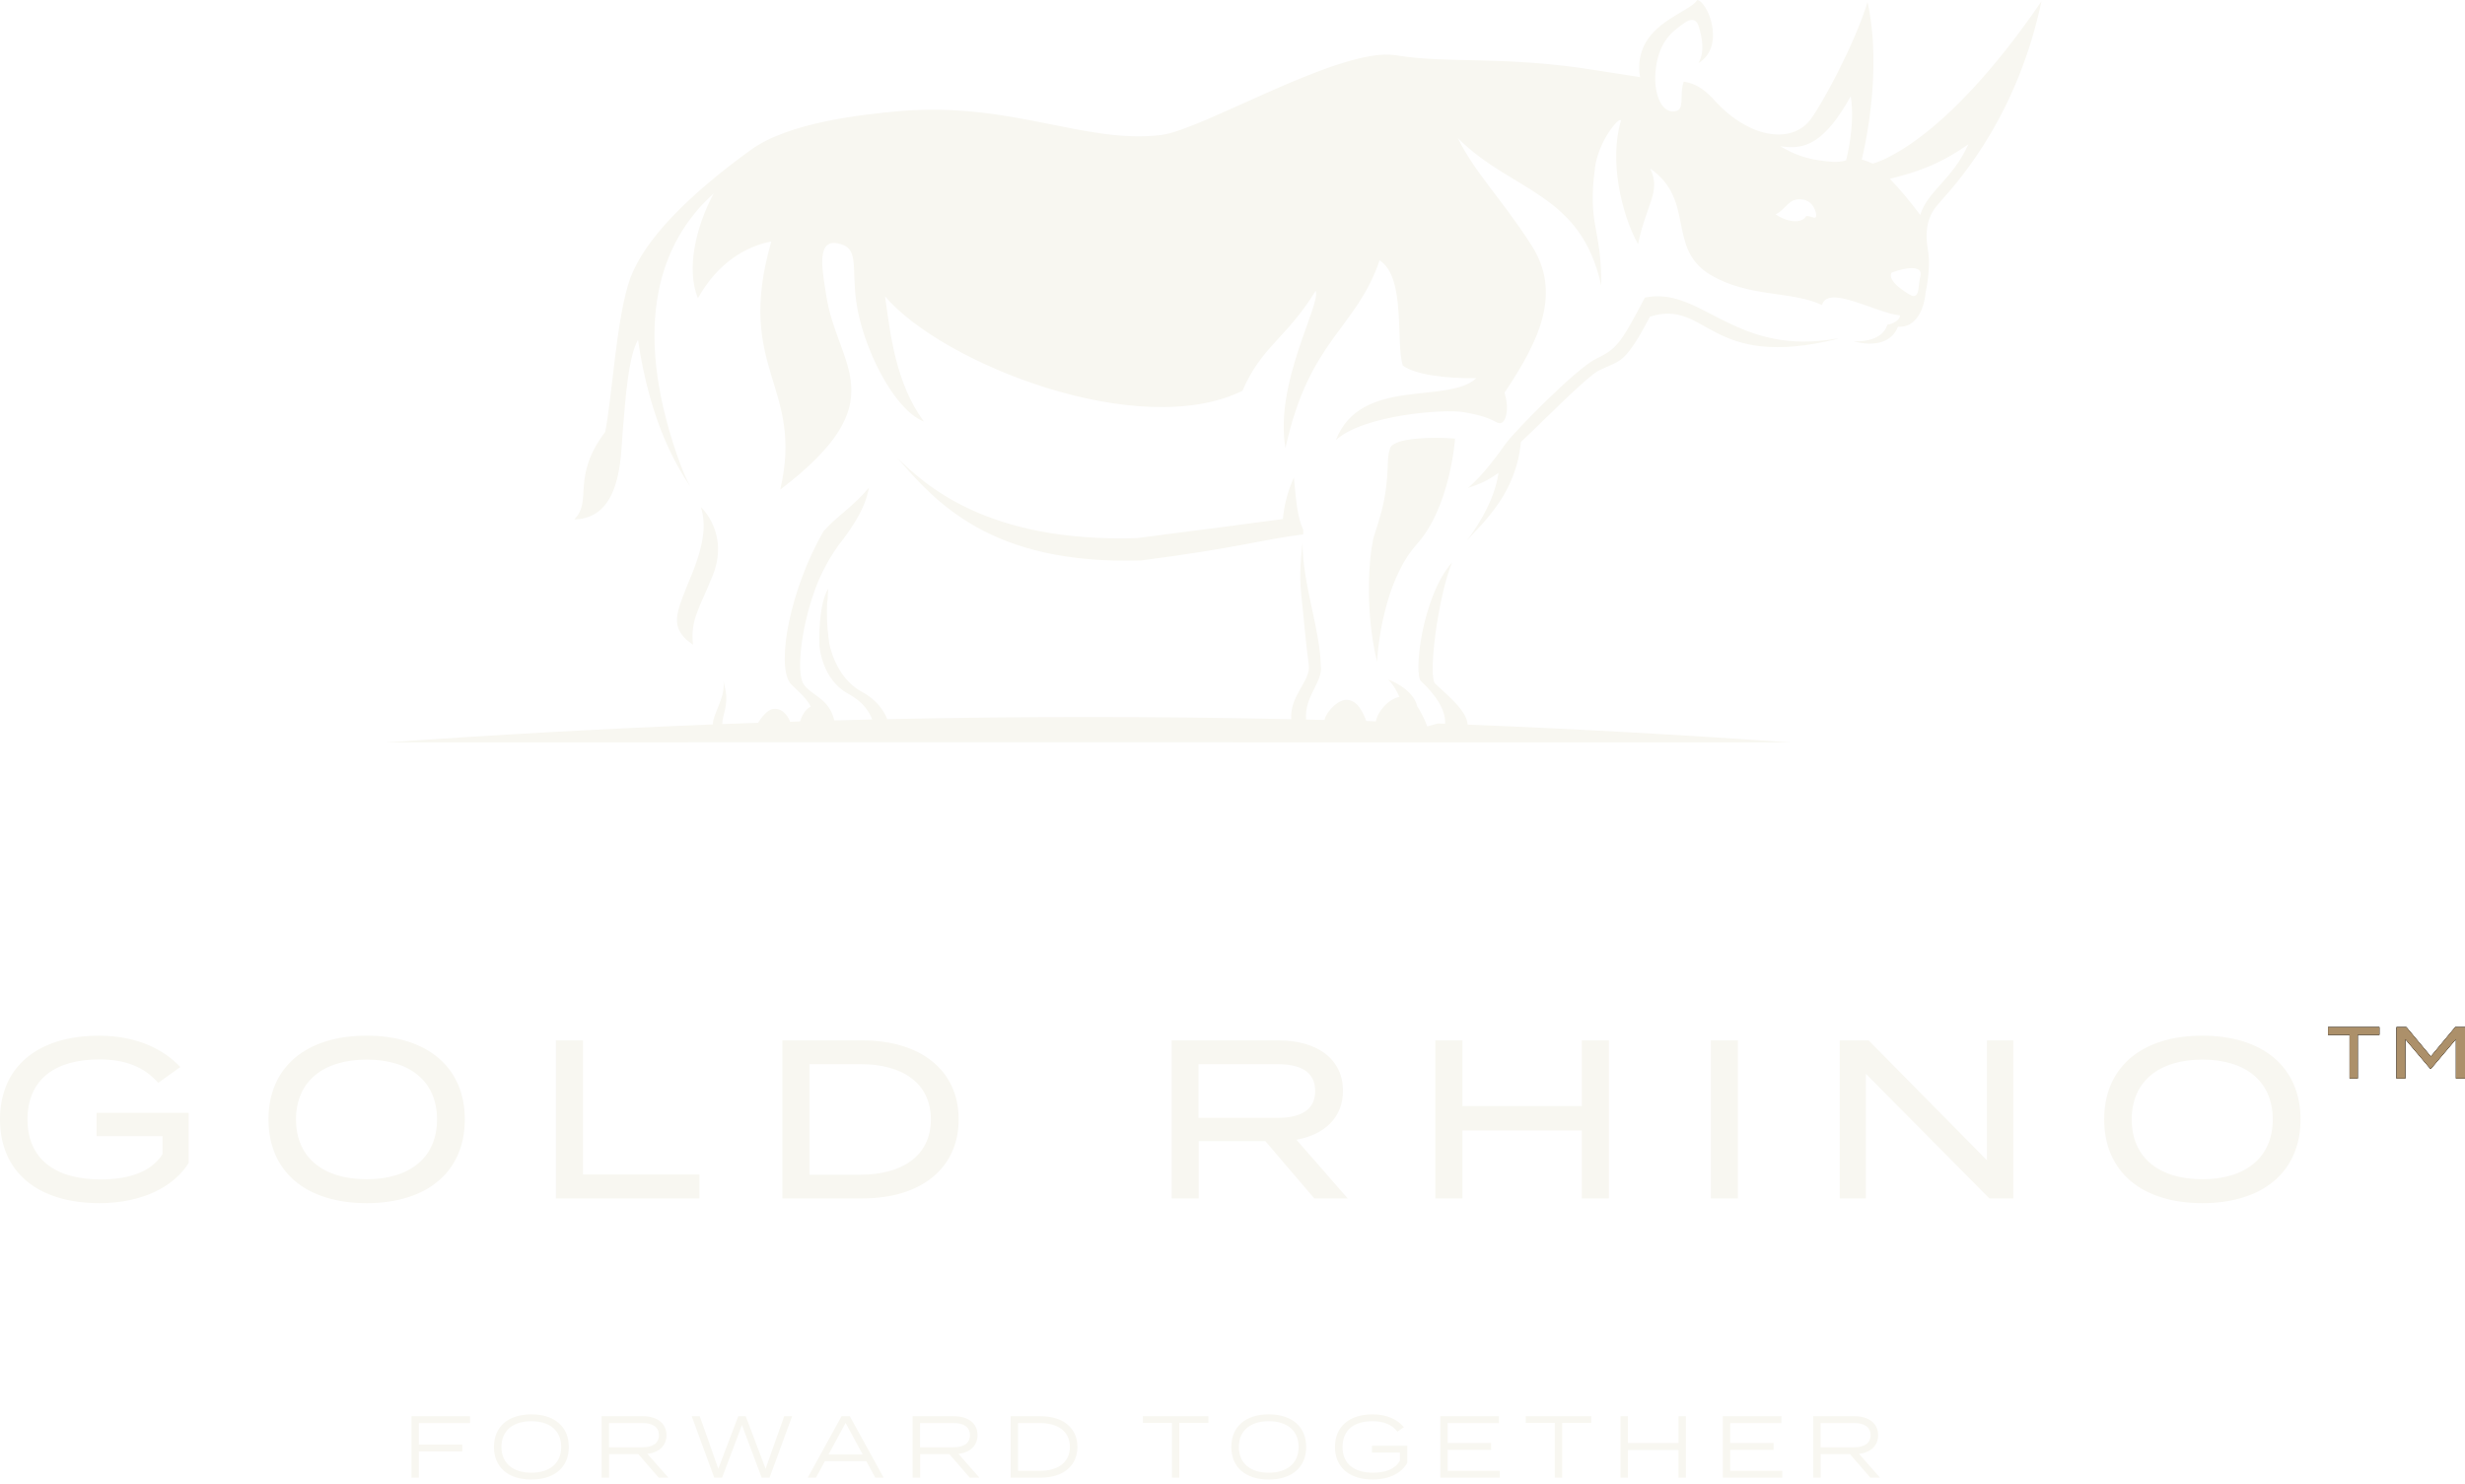 <?xml version="1.0" encoding="UTF-8"?>
<svg width="108px" height="65px" viewBox="0 0 108 65" version="1.1" xmlns="http://www.w3.org/2000/svg" xmlns:xlink="http://www.w3.org/1999/xlink">
    <title>gold-rhino-white</title>
    <defs>
        <filter id="filter-1">
            <feColorMatrix in="SourceGraphic" type="matrix" values="0 0 0 0 1 0 0 0 0 1 0 0 0 0 1 0 0 0 1 0"></feColorMatrix>
        </filter>
    </defs>
    <g id="Page-1" stroke="none" stroke-width="1" fill="none" fill-rule="evenodd">
        <g id="gold-rhino-white">
            <path d="M23.28,61.964 C24.305,61.964 24.921,62.515 24.921,63.392 C24.921,64.271 24.305,64.821 23.28,64.821 C22.257,64.821 21.641,64.271 21.641,63.392 C21.641,62.515 22.257,61.964 23.28,61.964 Z M55.588,61.964 C56.612,61.964 57.228,62.515 57.228,63.392 C57.228,64.271 56.612,64.821 55.588,64.821 C54.564,64.821 53.948,64.271 53.948,63.392 C53.948,62.515 54.564,61.964 55.588,61.964 Z M60.137,61.964 C60.797,61.964 61.239,62.21 61.509,62.526 L61.227,62.722 C60.985,62.418 60.627,62.264 60.137,62.264 C59.333,62.264 58.821,62.645 58.821,63.392 C58.821,64.139 59.337,64.521 60.161,64.521 C60.696,64.521 61.135,64.363 61.335,63.989 L61.335,63.638 L60.111,63.638 L60.111,63.339 L61.659,63.339 L61.659,64.085 C61.435,64.505 60.897,64.821 60.149,64.821 C59.107,64.821 58.49,64.27 58.49,63.392 C58.49,62.514 59.107,61.964 60.137,61.964 Z M78.051,62.045 L78.051,62.345 L75.806,62.345 L75.806,63.22 L77.708,63.22 L77.708,63.519 L75.806,63.519 L75.806,64.44 L78.089,64.44 L78.089,64.74 L75.483,64.74 L75.483,62.045 L78.051,62.045 Z M52.944,62.045 L52.944,62.338 L51.669,62.338 L51.669,64.74 L51.347,64.74 L51.347,62.338 L50.075,62.338 L50.075,62.045 L52.944,62.045 Z M37.233,62.045 L38.716,64.74 L38.35,64.74 L37.957,64.017 L36.14,64.017 L35.748,64.74 L35.389,64.74 L36.872,62.045 L37.233,62.045 Z M69.719,62.045 L69.719,62.338 L68.444,62.338 L68.444,64.74 L68.121,64.74 L68.121,62.338 L66.85,62.338 L66.85,62.045 L69.719,62.045 Z M65.672,62.045 L65.672,62.345 L63.428,62.345 L63.428,63.22 L65.33,63.22 L65.33,63.519 L63.428,63.519 L63.428,64.44 L65.711,64.44 L65.711,64.74 L63.105,64.74 L63.105,62.045 L65.672,62.045 Z M81.254,62.045 C81.855,62.045 82.287,62.345 82.287,62.877 C82.287,63.346 81.948,63.639 81.451,63.696 L82.371,64.74 L81.948,64.74 L81.054,63.708 L79.772,63.708 L79.772,64.74 L79.445,64.74 L79.445,62.045 L81.254,62.045 Z M71.323,62.045 L71.323,63.219 L73.541,63.219 L73.541,62.045 L73.865,62.045 L73.865,64.74 L73.541,64.74 L73.541,63.527 L71.323,63.527 L71.323,64.74 L71,64.74 L71,62.045 L71.323,62.045 Z M20.593,62.045 L20.593,62.345 L18.352,62.345 L18.352,63.289 L20.254,63.289 L20.254,63.589 L18.352,63.589 L18.352,64.74 L18.029,64.74 L18.029,62.045 L20.593,62.045 Z M28.169,62.045 C28.769,62.045 29.201,62.345 29.201,62.877 C29.201,63.346 28.862,63.639 28.365,63.696 L29.285,64.74 L28.862,64.74 L27.969,63.708 L26.686,63.708 L26.686,64.74 L26.359,64.74 L26.359,62.045 L28.169,62.045 Z M45.59,62.045 C46.576,62.045 47.206,62.564 47.206,63.392 C47.206,64.22 46.576,64.74 45.59,64.74 L44.28,64.74 L44.28,62.045 L45.59,62.045 Z M41.796,62.045 C42.397,62.045 42.828,62.345 42.828,62.877 C42.828,63.346 42.489,63.639 41.993,63.696 L42.912,64.74 L42.489,64.74 L41.596,63.708 L40.314,63.708 L40.314,64.74 L39.986,64.74 L39.986,62.045 L41.796,62.045 Z M30.659,62.045 L31.471,64.347 L32.346,62.045 L32.673,62.045 L33.543,64.347 L34.359,62.045 L34.706,62.045 L33.717,64.74 L33.373,64.74 L32.507,62.434 L31.637,64.74 L31.295,64.74 L30.305,62.045 L30.659,62.045 Z M55.588,62.265 C54.794,62.265 54.278,62.669 54.278,63.392 C54.278,64.117 54.794,64.521 55.588,64.521 C56.381,64.521 56.897,64.117 56.897,63.392 C56.897,62.669 56.381,62.265 55.588,62.265 Z M23.28,62.265 C22.487,62.265 21.971,62.669 21.971,63.392 C21.971,64.117 22.487,64.521 23.28,64.521 C24.074,64.521 24.589,64.117 24.589,63.392 C24.589,62.669 24.074,62.265 23.28,62.265 Z M45.566,62.345 L44.604,62.345 L44.604,64.44 L45.566,64.44 C46.333,64.44 46.876,64.082 46.876,63.392 C46.876,62.703 46.333,62.345 45.566,62.345 Z M37.049,62.341 L36.298,63.724 L37.8,63.724 L37.049,62.341 Z M41.773,62.345 L40.31,62.345 L40.31,63.408 L41.773,63.408 C42.208,63.408 42.497,63.242 42.497,62.877 C42.497,62.511 42.208,62.345 41.773,62.345 Z M28.146,62.345 L26.683,62.345 L26.683,63.408 L28.146,63.408 C28.581,63.408 28.87,63.242 28.87,62.877 C28.87,62.511 28.581,62.345 28.146,62.345 Z M81.231,62.345 L79.768,62.345 L79.768,63.408 L81.231,63.408 C81.666,63.408 81.956,63.242 81.956,62.877 C81.956,62.511 81.666,62.345 81.231,62.345 Z M96.493,45.374 C99.153,45.374 100.794,46.76 100.794,49.043 C100.794,51.327 99.153,52.712 96.493,52.712 C93.832,52.712 92.191,51.327 92.191,49.043 C92.191,46.76 93.832,45.374 96.493,45.374 Z M16.064,45.374 C18.723,45.374 20.365,46.76 20.365,49.043 C20.365,51.327 18.723,52.712 16.064,52.712 C13.404,52.712 11.762,51.327 11.762,49.043 C11.762,46.76 13.404,45.374 16.064,45.374 Z M4.34,45.375 C6.041,45.375 7.208,46.007 7.9,46.749 L6.932,47.441 C6.318,46.749 5.507,46.413 4.35,46.413 C2.403,46.413 1.205,47.303 1.205,49.043 C1.205,50.783 2.423,51.673 4.41,51.673 C5.625,51.673 6.615,51.357 7.12,50.566 L7.12,49.775 L4.231,49.775 L4.231,48.756 L8.266,48.756 L8.266,50.951 C7.633,51.969 6.259,52.712 4.36,52.712 C1.631,52.712 0,51.327 0,49.043 C0,46.759 1.631,45.375 4.34,45.375 Z M56.04,45.583 C57.652,45.583 58.839,46.354 58.839,47.788 C58.839,48.984 58.008,49.715 56.801,49.933 L59.047,52.504 L57.583,52.504 L55.438,49.993 L52.52,49.993 L52.52,52.504 L51.334,52.504 L51.334,45.583 L56.04,45.583 Z M25.542,45.583 L25.542,51.456 L30.645,51.456 L30.645,52.504 L24.355,52.504 L24.355,45.583 L25.542,45.583 Z M64.075,45.582 L64.075,48.459 L69.305,48.459 L69.305,45.582 L70.492,45.582 L70.492,52.504 L69.305,52.504 L69.305,49.528 L64.075,49.528 L64.075,52.504 L62.888,52.504 L62.888,45.582 L64.075,45.582 Z M37.789,45.582 C40.36,45.582 42.002,46.907 42.002,49.043 C42.002,51.178 40.36,52.504 37.789,52.504 L34.279,52.504 L34.279,45.582 L37.789,45.582 Z M81.872,45.582 L87.054,50.832 L87.054,45.582 L88.211,45.582 L88.211,52.504 L87.162,52.504 L81.753,47.047 L81.753,52.504 L80.606,52.504 L80.606,45.582 L81.872,45.582 Z M76.144,45.582 L76.144,52.504 L74.957,52.504 L74.957,45.582 L76.144,45.582 Z M96.493,46.422 C94.613,46.422 93.398,47.363 93.398,49.043 C93.398,50.724 94.604,51.664 96.493,51.664 C98.371,51.664 99.577,50.724 99.577,49.043 C99.577,47.363 98.371,46.422 96.493,46.422 Z M16.064,46.422 C14.185,46.422 12.969,47.363 12.969,49.043 C12.969,50.724 14.175,51.664 16.064,51.664 C17.942,51.664 19.148,50.724 19.148,49.043 C19.148,47.363 17.942,46.422 16.064,46.422 Z M37.701,46.621 L35.465,46.621 L35.465,51.465 L37.701,51.465 C39.52,51.465 40.785,50.645 40.785,49.043 C40.785,47.44 39.52,46.621 37.701,46.621 Z M55.961,46.621 L52.51,46.621 L52.51,48.975 L55.961,48.975 C56.949,48.975 57.623,48.658 57.623,47.797 C57.623,46.937 56.949,46.621 55.961,46.621 Z M38.076,21.365 C37.967,21.839 37.837,22.422 36.956,23.606 C36.334,24.354 35.915,25.306 35.831,25.512 C35.113,27.287 34.863,29.466 35.21,29.976 C35.553,30.481 36.314,30.578 36.549,31.545 C36.548,31.544 36.549,31.545 36.55,31.547 L36.561,31.562 C37.112,31.548 37.664,31.534 38.215,31.521 C38.095,31.196 37.814,30.742 37.164,30.394 C36.021,29.781 35.899,28.352 35.899,28.229 C35.899,28.151 35.842,26.491 36.293,25.784 C36.283,25.866 36.275,25.948 36.268,26.028 C36.267,26.074 36.266,26.12 36.266,26.168 C36.266,26.245 36.257,26.319 36.241,26.391 C36.191,27.386 36.321,28.024 36.321,28.097 C36.321,28.22 36.607,29.689 37.75,30.302 C38.435,30.669 38.739,31.167 38.873,31.508 C44.73,31.383 50.6,31.381 56.574,31.51 C56.501,30.46 57.436,29.847 57.342,29.128 C57.178,27.881 57.137,27.209 57.014,26.065 C56.91,25.085 57.014,24.329 57.069,23.781 C57.066,25.576 57.833,27.547 57.87,29.169 C57.963,29.882 57.149,30.491 57.221,31.524 C57.492,31.53 57.762,31.537 58.032,31.544 L58.049,31.477 C58.158,31.13 58.655,30.627 59.026,30.66 C59.478,30.7 59.718,31.178 59.891,31.671 L59.859,31.585 C60.001,31.597 60.14,31.601 60.279,31.606 C60.377,31.117 60.878,30.611 61.312,30.532 C61.21,30.294 61.05,29.999 60.823,29.771 C60.824,29.771 60.825,29.772 60.826,29.772 C61.987,30.229 62.089,30.934 62.089,30.934 L62.089,30.934 L62.104,30.958 C62.126,30.991 62.149,31.027 62.172,31.065 L62.194,31.102 C62.198,31.109 62.202,31.116 62.206,31.123 C62.329,31.338 62.459,31.619 62.531,31.824 L62.996,31.696 C63.102,31.7 63.208,31.704 63.315,31.708 C63.355,31.098 62.875,30.42 62.28,29.863 C61.9,29.631 62.307,26.107 63.623,24.638 C63.001,26.117 62.537,29.747 62.896,29.966 C63.483,30.517 64.269,31.15 64.302,31.747 C68.922,31.929 73.627,32.189 78.457,32.528 C74.004,32.528 33.809,32.512 16.901,32.528 C21.729,32.189 26.49,31.924 31.231,31.738 C31.243,31.261 31.753,30.607 31.706,29.935 C31.703,29.904 31.698,29.873 31.694,29.842 C31.726,29.948 31.75,30.055 31.774,30.169 C31.935,30.935 31.637,31.313 31.646,31.722 L33.212,31.667 C33.321,31.493 33.601,31.089 33.885,31.058 C33.927,31.053 33.968,31.053 34.006,31.056 L34.116,31.078 C34.408,31.167 34.564,31.481 34.621,31.622 L35.056,31.607 C35.057,31.604 35.058,31.6 35.059,31.597 C35.072,31.554 35.089,31.506 35.11,31.455 C35.115,31.443 35.121,31.43 35.126,31.417 C35.135,31.397 35.144,31.377 35.154,31.357 C35.161,31.343 35.169,31.329 35.176,31.315 C35.182,31.304 35.188,31.293 35.194,31.282 C35.204,31.266 35.214,31.25 35.224,31.234 C35.235,31.217 35.247,31.199 35.259,31.182 C35.269,31.169 35.279,31.157 35.289,31.145 C35.3,31.13 35.313,31.115 35.326,31.101 C35.338,31.089 35.351,31.077 35.363,31.065 C35.378,31.052 35.393,31.039 35.408,31.027 C35.443,31.001 35.481,30.978 35.522,30.961 L35.444,31.002 C35.463,30.99 35.482,30.979 35.502,30.969 L35.522,30.961 C35.299,30.486 34.657,30.032 34.598,29.895 C34.026,29.037 34.618,25.821 36.078,23.279 C36.581,22.689 37.362,22.207 38.047,21.395 C38.057,21.384 38.066,21.375 38.076,21.365 Z M60.909,19.624 C61.104,19.166 62.822,19.147 63.594,19.204 C63.652,19.208 63.704,19.212 63.751,19.218 C63.751,19.218 63.549,22.206 62.076,23.842 C60.859,25.193 60.415,27.594 60.333,29.005 C60.253,28.671 60.189,28.337 60.139,28.008 C60.128,27.936 60.118,27.866 60.108,27.795 C59.824,25.726 60.06,23.882 60.218,23.431 C60.219,23.426 60.221,23.421 60.223,23.417 C60.351,23.028 60.453,22.689 60.533,22.39 C60.918,20.852 60.721,20.132 60.892,19.695 L60.892,19.695 L60.909,19.624 Z M30.707,22.215 C31.197,22.697 31.801,23.79 31.229,25.209 C30.628,26.695 30.248,27.138 30.361,28.248 C30.269,28.176 30.173,28.102 30.072,28.026 C29.347,27.332 29.674,26.739 30.317,25.146 C30.883,23.745 30.927,22.921 30.707,22.215 Z M39.309,20.057 C40.525,21.226 43.221,23.776 49.81,23.575 C54.113,23.019 54.853,22.924 56.21,22.739 C56.241,22.306 56.355,21.675 56.688,20.919 C56.811,22.185 56.851,22.634 57.096,23.206 C57.098,23.223 57.098,23.243 57.099,23.264 L57.099,23.411 C55.28,23.639 54.293,23.999 49.991,24.554 C43.387,24.756 40.984,21.977 39.309,20.057 Z M72.067,13.039 C74.462,12.528 75.903,15.461 80.092,14.892 C80.261,14.869 80.357,14.841 80.558,14.835 C74.802,16.268 74.847,13.065 72.288,13.875 C71.171,16.013 70.967,15.782 70.066,16.224 C69.516,16.494 67.515,18.55 66.636,19.363 C66.422,21.612 65.044,22.824 64.252,23.701 L64.258,23.692 L64.276,23.671 C64.437,23.465 65.377,22.222 65.624,20.905 L65.655,20.716 C65.206,21.043 64.839,21.206 64.315,21.379 C64.985,20.819 65.685,19.839 65.961,19.45 C66.37,18.879 69.058,16.156 69.903,15.734 C70.801,15.285 70.95,15.176 72.067,13.039 Z M74.361,0 C74.779,0.033 75.581,1.866 74.545,2.675 C74.498,2.704 74.456,2.734 74.413,2.764 C74.697,2.3 74.582,1.658 74.43,1.164 C74.307,0.766 74.032,0.845 73.816,0.995 C73.363,1.311 72.799,1.69 72.592,2.726 C72.35,3.938 72.749,4.977 73.38,4.88 C73.852,4.808 73.557,4.174 73.77,3.577 C74.287,3.655 74.669,3.924 74.987,4.26 C74.985,4.253 74.982,4.246 74.979,4.24 C76.538,6.066 78.481,6.348 79.323,5.238 C79.807,4.599 81.244,1.985 81.823,0.087 C82.505,3.183 81.636,6.724 81.57,6.985 C81.747,7.04 81.908,7.1 82.053,7.166 C82.15,7.143 85.098,6.41 89.445,0.056 C88.413,4.897 86.035,7.698 85.039,8.804 C84.68,9.203 84.278,9.695 84.454,10.855 C84.582,11.537 84.48,12.276 84.363,12.836 C84.298,13.576 83.932,14.371 83.157,14.314 C83.032,14.638 82.601,15.305 81.215,14.958 C82.522,14.978 82.654,14.305 82.695,14.223 C82.96,14.202 83.285,13.977 83.236,13.814 C82.236,13.733 80.082,12.437 79.827,13.366 C78.55,12.742 76.611,13.043 74.936,12.038 C73.007,10.88 74.296,8.767 72.301,7.384 C72.785,8.413 72.141,8.896 71.769,10.694 C71.023,9.363 70.503,6.996 71.022,5.278 C70.948,5.092 70.03,6.175 69.879,7.361 C69.552,9.934 70.164,9.893 70.158,12.519 C69.266,8.423 66.244,8.423 63.876,6.054 C64.611,7.565 65.795,8.708 67.102,10.75 C68.409,12.793 67.51,14.835 65.917,17.203 C66.162,17.979 65.958,18.708 65.591,18.51 C65.06,18.224 64.591,18.143 64.161,18.061 C63.304,17.897 59.71,18.183 58.526,19.286 C59.616,16.482 63.427,17.734 64.682,16.57 C63.314,16.581 62.007,16.417 61.466,16.019 C61.131,15.047 61.624,12.169 60.445,11.404 C59.417,14.424 57.362,14.855 56.32,19.633 C55.831,16.754 57.883,13.349 57.645,12.741 C56.349,14.838 55.27,15.178 54.437,17.12 C49.925,19.344 41.292,15.937 38.778,12.985 C39.016,14.702 39.244,16.771 40.476,18.469 C39.112,17.916 37.775,15.132 37.514,13.201 C37.3,11.609 37.667,10.843 36.687,10.658 C35.707,10.475 36.068,12.041 36.198,12.925 C36.657,16.057 39.332,17.53 34.186,21.45 C35.248,16.877 32.175,16.192 33.794,10.58 C32.686,10.791 31.451,11.505 30.58,13.063 C30.048,11.791 30.497,9.912 31.269,8.475 C28.915,10.587 27.69,14.182 29.65,19.899 C29.905,20.641 30.098,21.049 30.252,21.335 C29.649,20.416 28.501,18.57 27.951,14.887 L27.951,14.887 L27.874,15.047 C27.531,15.842 27.419,17.269 27.303,18.663 L27.278,18.96 C27.192,19.963 27.244,22.717 25.161,22.757 C25.977,21.941 25.013,20.919 26.512,18.929 C26.805,17.597 27.004,13.823 27.622,12.17 C28.24,10.518 30.092,8.593 32.913,6.556 C34.567,5.361 37.783,5.014 39.351,4.874 C44.305,4.43 47.52,6.327 50.893,5.912 C52.743,5.666 58.771,2.022 61.163,2.421 C63.481,2.807 65.883,2.421 69.969,3.085 C70.203,3.123 71.373,3.299 71.857,3.381 C71.829,3.232 71.815,3.075 71.819,2.91 C71.866,1.006 74.007,0.579 74.361,0 Z M83.721,11.747 C83.516,11.751 83.241,11.808 82.876,11.945 C82.843,12.011 82.726,12.238 83.297,12.661 C83.513,12.821 83.754,12.984 83.848,12.972 C84.095,12.942 84.043,12.554 84.11,12.238 C84.145,12.067 84.291,11.737 83.721,11.747 Z M78.963,8.737 C78.347,8.66 78.282,9.163 77.796,9.39 C78.347,9.759 78.94,9.801 79.139,9.464 C79.21,9.458 79.346,9.491 79.454,9.531 C79.583,9.579 79.584,9.431 79.565,9.348 C79.509,9.098 79.348,8.785 78.963,8.737 Z M86.244,6.32 C84.927,7.24 83.947,7.546 82.801,7.834 C83.194,8.23 83.734,8.882 84.13,9.414 C84.498,8.312 85.509,7.913 86.244,6.32 Z M81.088,4.217 C79.945,6.26 79.087,6.586 78.003,6.406 C78.163,6.505 78.322,6.591 78.477,6.663 C78.959,6.887 79.404,6.987 79.75,7.031 C80.08,7.072 80.486,7.148 80.884,7.025 C80.9,6.929 81.292,5.524 81.088,4.217 Z" fill="#F8F7F1" fill-rule="nonzero"></path>
            <g filter="url(#filter-1)" id="TM">
                <g transform="translate(102, 45)">
                    <g id="path-1-link" fill="#000000" fill-rule="nonzero">
                        <path d="M1.301,2.25 L1.301,0.338 L2.25,0.338 L2.25,0 L0,0 L0,0.338 L0.943,0.338 L0.943,2.25 L1.301,2.25 Z M3.383,2.25 L3.383,0.524 L4.482,1.823 L4.505,1.823 L5.604,0.524 L5.604,2.25 L6,2.25 L6,0 L5.574,0 L4.502,1.289 L3.429,0 L3,0 L3,2.25 L3.383,2.25 Z" id="path-1"></path>
                    </g>
                    <g id="path-1-link" fill="#000000" fill-rule="nonzero">
                        <path d="M1.301,2.25 L1.301,0.338 L2.25,0.338 L2.25,0 L0,0 L0,0.338 L0.943,0.338 L0.943,2.25 L1.301,2.25 Z M3.383,2.25 L3.383,0.524 L4.482,1.823 L4.505,1.823 L5.604,0.524 L5.604,2.25 L6,2.25 L6,0 L5.574,0 L4.502,1.289 L3.429,0 L3,0 L3,2.25 L3.383,2.25 Z" id="path-1"></path>
                    </g>
                    <g id="path-1-link" fill="#AC906A" fill-rule="nonzero">
                        <path d="M1.301,2.25 L1.301,0.338 L2.25,0.338 L2.25,0 L0,0 L0,0.338 L0.943,0.338 L0.943,2.25 L1.301,2.25 Z M3.383,2.25 L3.383,0.524 L4.482,1.823 L4.505,1.823 L5.604,0.524 L5.604,2.25 L6,2.25 L6,0 L5.574,0 L4.502,1.289 L3.429,0 L3,0 L3,2.25 L3.383,2.25 Z" id="path-1"></path>
                    </g>
                </g>
            </g>
        </g>
    </g>
</svg>